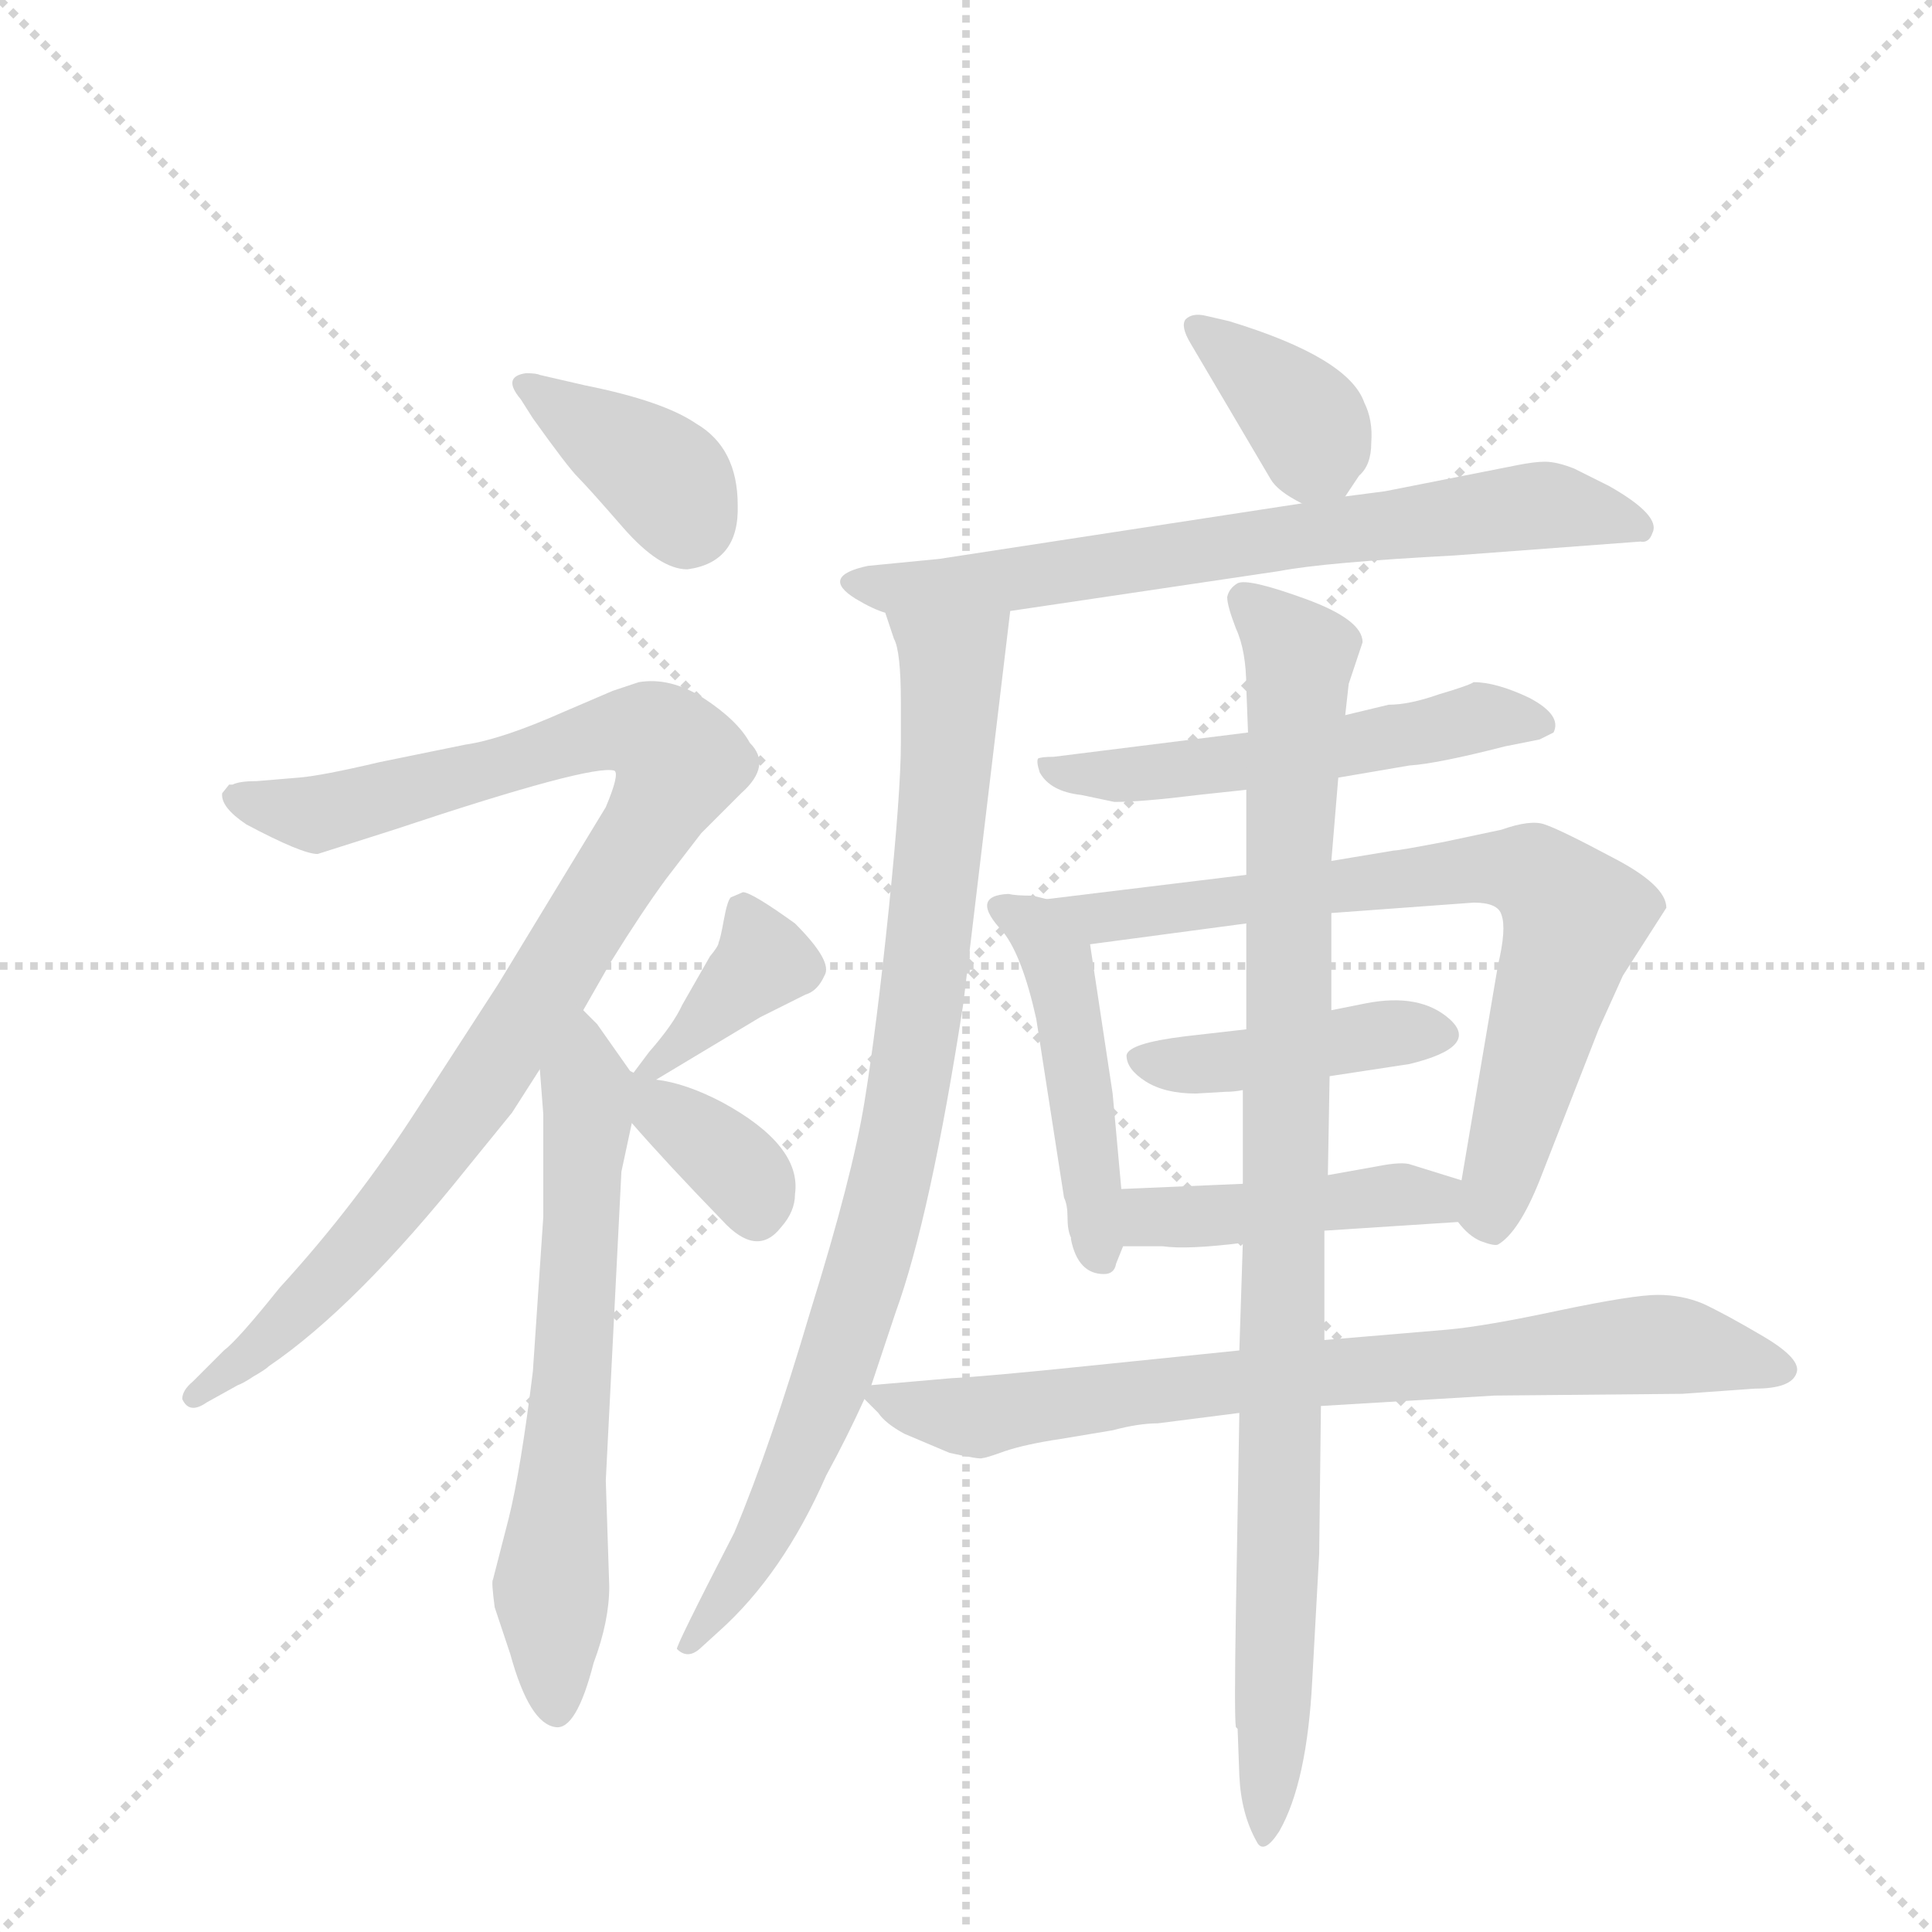 <svg version="1.1" viewBox="0 0 1024 1024" xmlns="http://www.w3.org/2000/svg">
  <g stroke="lightgray" stroke-dasharray="1,1" stroke-width="1" transform="scale(4, 4)">
    <line x1="0" y1="0" x2="256" y2="256"></line>
    <line x1="256" y1="0" x2="0" y2="256"></line>
    <line x1="128" y1="0" x2="128" y2="256"></line>
    <line x1="0" y1="128" x2="256" y2="128"></line>
  </g>
  <g transform="scale(0.92, -0.92) translate(60, -900)">
    <style type="text/css">
      
        @keyframes keyframes0 {
          from {
            stroke: blue;
            stroke-dashoffset: 379;
            stroke-width: 128;
          }
          55% {
            animation-timing-function: step-end;
            stroke: blue;
            stroke-dashoffset: 0;
            stroke-width: 128;
          }
          to {
            stroke: black;
            stroke-width: 1024;
          }
        }
        #make-me-a-hanzi-animation-0 {
          animation: keyframes0 0.558s both;
          animation-delay: 0s;
          animation-timing-function: linear;
        }
      
        @keyframes keyframes1 {
          from {
            stroke: blue;
            stroke-dashoffset: 994;
            stroke-width: 128;
          }
          76% {
            animation-timing-function: step-end;
            stroke: blue;
            stroke-dashoffset: 0;
            stroke-width: 128;
          }
          to {
            stroke: black;
            stroke-width: 1024;
          }
        }
        #make-me-a-hanzi-animation-1 {
          animation: keyframes1 1.059s both;
          animation-delay: 0.558s;
          animation-timing-function: linear;
        }
      
        @keyframes keyframes2 {
          from {
            stroke: blue;
            stroke-dashoffset: 652;
            stroke-width: 128;
          }
          68% {
            animation-timing-function: step-end;
            stroke: blue;
            stroke-dashoffset: 0;
            stroke-width: 128;
          }
          to {
            stroke: black;
            stroke-width: 1024;
          }
        }
        #make-me-a-hanzi-animation-2 {
          animation: keyframes2 0.781s both;
          animation-delay: 1.617s;
          animation-timing-function: linear;
        }
      
        @keyframes keyframes3 {
          from {
            stroke: blue;
            stroke-dashoffset: 380;
            stroke-width: 128;
          }
          55% {
            animation-timing-function: step-end;
            stroke: blue;
            stroke-dashoffset: 0;
            stroke-width: 128;
          }
          to {
            stroke: black;
            stroke-width: 1024;
          }
        }
        #make-me-a-hanzi-animation-3 {
          animation: keyframes3 0.559s both;
          animation-delay: 2.398s;
          animation-timing-function: linear;
        }
      
        @keyframes keyframes4 {
          from {
            stroke: blue;
            stroke-dashoffset: 359;
            stroke-width: 128;
          }
          54% {
            animation-timing-function: step-end;
            stroke: blue;
            stroke-dashoffset: 0;
            stroke-width: 128;
          }
          to {
            stroke: black;
            stroke-width: 1024;
          }
        }
        #make-me-a-hanzi-animation-4 {
          animation: keyframes4 0.542s both;
          animation-delay: 2.957s;
          animation-timing-function: linear;
        }
      
        @keyframes keyframes5 {
          from {
            stroke: blue;
            stroke-dashoffset: 370;
            stroke-width: 128;
          }
          55% {
            animation-timing-function: step-end;
            stroke: blue;
            stroke-dashoffset: 0;
            stroke-width: 128;
          }
          to {
            stroke: black;
            stroke-width: 1024;
          }
        }
        #make-me-a-hanzi-animation-5 {
          animation: keyframes5 0.551s both;
          animation-delay: 3.499s;
          animation-timing-function: linear;
        }
      
        @keyframes keyframes6 {
          from {
            stroke: blue;
            stroke-dashoffset: 710;
            stroke-width: 128;
          }
          70% {
            animation-timing-function: step-end;
            stroke: blue;
            stroke-dashoffset: 0;
            stroke-width: 128;
          }
          to {
            stroke: black;
            stroke-width: 1024;
          }
        }
        #make-me-a-hanzi-animation-6 {
          animation: keyframes6 0.828s both;
          animation-delay: 4.05s;
          animation-timing-function: linear;
        }
      
        @keyframes keyframes7 {
          from {
            stroke: blue;
            stroke-dashoffset: 886;
            stroke-width: 128;
          }
          74% {
            animation-timing-function: step-end;
            stroke: blue;
            stroke-dashoffset: 0;
            stroke-width: 128;
          }
          to {
            stroke: black;
            stroke-width: 1024;
          }
        }
        #make-me-a-hanzi-animation-7 {
          animation: keyframes7 0.971s both;
          animation-delay: 4.878s;
          animation-timing-function: linear;
        }
      
        @keyframes keyframes8 {
          from {
            stroke: blue;
            stroke-dashoffset: 545;
            stroke-width: 128;
          }
          64% {
            animation-timing-function: step-end;
            stroke: blue;
            stroke-dashoffset: 0;
            stroke-width: 128;
          }
          to {
            stroke: black;
            stroke-width: 1024;
          }
        }
        #make-me-a-hanzi-animation-8 {
          animation: keyframes8 0.694s both;
          animation-delay: 5.849s;
          animation-timing-function: linear;
        }
      
        @keyframes keyframes9 {
          from {
            stroke: blue;
            stroke-dashoffset: 471;
            stroke-width: 128;
          }
          61% {
            animation-timing-function: step-end;
            stroke: blue;
            stroke-dashoffset: 0;
            stroke-width: 128;
          }
          to {
            stroke: black;
            stroke-width: 1024;
          }
        }
        #make-me-a-hanzi-animation-9 {
          animation: keyframes9 0.633s both;
          animation-delay: 6.543s;
          animation-timing-function: linear;
        }
      
        @keyframes keyframes10 {
          from {
            stroke: blue;
            stroke-dashoffset: 752;
            stroke-width: 128;
          }
          71% {
            animation-timing-function: step-end;
            stroke: blue;
            stroke-dashoffset: 0;
            stroke-width: 128;
          }
          to {
            stroke: black;
            stroke-width: 1024;
          }
        }
        #make-me-a-hanzi-animation-10 {
          animation: keyframes10 0.862s both;
          animation-delay: 7.176s;
          animation-timing-function: linear;
        }
      
        @keyframes keyframes11 {
          from {
            stroke: blue;
            stroke-dashoffset: 434;
            stroke-width: 128;
          }
          59% {
            animation-timing-function: step-end;
            stroke: blue;
            stroke-dashoffset: 0;
            stroke-width: 128;
          }
          to {
            stroke: black;
            stroke-width: 1024;
          }
        }
        #make-me-a-hanzi-animation-11 {
          animation: keyframes11 0.603s both;
          animation-delay: 8.038s;
          animation-timing-function: linear;
        }
      
        @keyframes keyframes12 {
          from {
            stroke: blue;
            stroke-dashoffset: 444;
            stroke-width: 128;
          }
          59% {
            animation-timing-function: step-end;
            stroke: blue;
            stroke-dashoffset: 0;
            stroke-width: 128;
          }
          to {
            stroke: black;
            stroke-width: 1024;
          }
        }
        #make-me-a-hanzi-animation-12 {
          animation: keyframes12 0.611s both;
          animation-delay: 8.641s;
          animation-timing-function: linear;
        }
      
        @keyframes keyframes13 {
          from {
            stroke: blue;
            stroke-dashoffset: 780;
            stroke-width: 128;
          }
          72% {
            animation-timing-function: step-end;
            stroke: blue;
            stroke-dashoffset: 0;
            stroke-width: 128;
          }
          to {
            stroke: black;
            stroke-width: 1024;
          }
        }
        #make-me-a-hanzi-animation-13 {
          animation: keyframes13 0.885s both;
          animation-delay: 9.253s;
          animation-timing-function: linear;
        }
      
        @keyframes keyframes14 {
          from {
            stroke: blue;
            stroke-dashoffset: 976;
            stroke-width: 128;
          }
          76% {
            animation-timing-function: step-end;
            stroke: blue;
            stroke-dashoffset: 0;
            stroke-width: 128;
          }
          to {
            stroke: black;
            stroke-width: 1024;
          }
        }
        #make-me-a-hanzi-animation-14 {
          animation: keyframes14 1.044s both;
          animation-delay: 10.137s;
          animation-timing-function: linear;
        }
      
    </style>
    
      <path d="M 341 656 Q 322 669 277 678 L 251 684 Q 249 685 243 685 Q 229 683 240 670 L 247 659 Q 267 631 273 625 Q 279 619 299 596 Q 320 572 336 572 Q 366 576 365 609 Q 365 642 341 656 Z" fill="lightgray"></path>
    
      <path d="M 123 408 L 167 422 Q 281 460 294 456 Q 297 454 289 435 L 227 333 L 181 262 Q 145 206 101 158 Q 77 128 69 122 L 51 104 Q 45 99 45 94 Q 49 85 59 92 L 77 102 Q 80 103 86 107 Q 93 111 95 113 Q 145 147 209 227 L 235 259 L 251 284 L 276 318 L 292 346 Q 310 375 324 394 L 344 420 L 367 443 Q 385 459 372 472 Q 365 485 345 498 Q 326 510 308 507 L 293 502 L 265 490 Q 229 474 208 471 L 159 461 Q 125 453 112 452 L 88 450 Q 78 450 74 448 L 72 448 L 68 443 Q 67 435 82 425 Q 114 408 123 408 Z" fill="lightgray"></path>
    
      <path d="M 251 284 L 253 258 L 253 199 L 247 110 Q 240 53 233 25 L 224 -10 Q 223 -11 225 -26 L 234 -53 Q 245 -93 260 -95 Q 272 -97 282 -58 Q 291 -34 291 -14 L 289 47 L 298 225 L 304 253 C 309 277 309 277 305 282 L 303 283 L 284 310 L 276 318 C 255 340 249 314 251 284 Z" fill="lightgray"></path>
    
      <path d="M 318 278 L 378 314 L 404 327 Q 411 329 415 338 Q 420 346 398 368 Q 373 386 368 386 L 361 383 Q 359 381 357 370 Q 355 359 354 357 Q 354 355 349 349 L 333 321 Q 328 310 314 294 L 305 282 C 289 261 292 263 318 278 Z" fill="lightgray"></path>
    
      <path d="M 304 253 Q 324 230 356 197 Q 376 175 390 193 Q 398 202 398 212 Q 402 240 356 265 Q 335 276 318 278 C 288 282 277 284 304 253 Z" fill="lightgray"></path>
    
      <path d="M 715 614 L 723 626 Q 730 632 730 645 Q 731 658 726 668 Q 717 694 648 715 L 635 718 Q 627 720 623 716 Q 620 712 626 702 L 672 624 Q 676 617 690 610 C 706 601 706 601 715 614 Z" fill="lightgray"></path>
    
      <path d="M 522 548 L 677 571 Q 703 576 778 580 L 885 588 Q 890 587 892 593 Q 897 603 867 620 L 847 630 Q 837 634 830 634 Q 824 634 814 632 L 738 617 L 715 614 L 690 610 L 481 578 L 440 574 Q 412 568 433 555 Q 443 549 450 547 L 522 548 Z" fill="lightgray"></path>
    
      <path d="M 442 102 L 456 144 Q 476 199 495 322 L 522 548 C 526 578 440 575 450 547 L 455 532 Q 459 525 459 495 L 459 472 Q 459 444 452 376 Q 445 308 438 265 Q 431 222 407 145 Q 384 67 363 17 Q 329 -49 330 -50 Q 336 -56 343 -50 L 354 -40 Q 391 -7 416 50 Q 428 72 438 94 L 442 102 Z" fill="lightgray"></path>
    
      <path d="M 711 452 L 752 459 Q 768 460 807 470 L 827 474 L 835 478 Q 840 488 821 498 Q 802 507 789 507 Q 786 505 769 500 Q 752 494 740 494 L 715 488 L 659 478 L 547 464 Q 540 464 538 463 Q 537 461 539 455 Q 545 444 563 442 L 582 438 Q 598 438 630 442 L 658 445 L 711 452 Z" fill="lightgray"></path>
    
      <path d="M 586 215 L 581 270 L 568 356 C 565 377 565 377 543 382 L 535 384 Q 525 384 521 385 Q 498 384 518 363 Q 529 349 537 313 L 553 210 Q 555 206 555 199 Q 555 191 557 187 L 557 186 Q 561 166 576 166 Q 582 166 583 172 L 587 182 L 586 215 Z" fill="lightgray"></path>
    
      <path d="M 568 356 L 658 368 L 707 374 L 789 380 Q 803 380 805 373 Q 808 365 803 344 L 782 220 C 778 198 778 198 780 196 Q 786 188 793 185 Q 801 182 803 183 Q 815 190 827 220 L 861 307 L 875 338 L 900 377 Q 900 390 869 406 Q 839 422 830 425 Q 822 428 805 422 L 772 415 Q 746 410 743 410 L 707 404 L 658 396 L 543 382 C 513 378 538 352 568 356 Z" fill="lightgray"></path>
    
      <path d="M 658 307 L 623 303 Q 590 299 589 292 Q 589 284 600 277 Q 611 270 629 270 L 646 271 Q 651 271 656 272 L 706 280 L 752 287 Q 793 297 775 313 Q 758 328 727 322 L 707 318 L 658 307 Z" fill="lightgray"></path>
    
      <path d="M 656 218 L 586 215 C 556 214 557 182 587 182 L 610 182 Q 624 180 656 184 L 703 191 L 780 196 C 810 198 811 211 782 220 L 753 229 Q 748 231 733 228 L 705 223 L 656 218 Z" fill="lightgray"></path>
    
      <path d="M 701 90 L 801 96 L 909 97 L 951 100 Q 972 100 975 109 Q 978 117 956 130 Q 934 143 921 149 Q 909 154 895 154 Q 881 154 838 145 Q 796 136 774 134 L 703 128 L 654 122 L 566 113 Q 508 107 488 106 L 442 102 C 431 101 431 101 438 94 L 446 86 Q 450 80 461 74 L 487 63 Q 505 59 506 60 Q 508 60 519 64 Q 531 68 551 71 L 581 76 Q 596 80 607 80 L 654 86 L 701 90 Z" fill="lightgray"></path>
    
      <path d="M 656 272 L 656 218 L 656 184 L 654 122 L 654 86 L 652 -29 Q 651 -89 652 -95 L 653 -96 L 654 -123 Q 655 -145 664 -161 Q 668 -169 677 -155 Q 693 -127 696 -68 L 700 5 L 701 90 L 703 128 L 703 191 L 705 223 L 706 280 L 707 318 L 707 374 L 707 404 L 711 452 L 715 488 L 717 506 L 725 530 Q 725 543 692 555 Q 659 567 653 564 Q 648 561 647 556 Q 647 551 652 538 Q 658 525 658 504 L 659 478 L 658 445 L 658 396 L 658 368 L 658 307 L 656 272 Z" fill="lightgray"></path>
    
    
      <clipPath id="make-me-a-hanzi-clip-0">
        <path d="M 341 656 Q 322 669 277 678 L 251 684 Q 249 685 243 685 Q 229 683 240 670 L 247 659 Q 267 631 273 625 Q 279 619 299 596 Q 320 572 336 572 Q 366 576 365 609 Q 365 642 341 656 Z"></path>
      </clipPath>
      <path clip-path="url(#make-me-a-hanzi-clip-0)" d="M 246 677 L 324 623 L 336 598" fill="none" id="make-me-a-hanzi-animation-0" stroke-dasharray="251 502" stroke-linecap="round"></path>
    
      <clipPath id="make-me-a-hanzi-clip-1">
        <path d="M 123 408 L 167 422 Q 281 460 294 456 Q 297 454 289 435 L 227 333 L 181 262 Q 145 206 101 158 Q 77 128 69 122 L 51 104 Q 45 99 45 94 Q 49 85 59 92 L 77 102 Q 80 103 86 107 Q 93 111 95 113 Q 145 147 209 227 L 235 259 L 251 284 L 276 318 L 292 346 Q 310 375 324 394 L 344 420 L 367 443 Q 385 459 372 472 Q 365 485 345 498 Q 326 510 308 507 L 293 502 L 265 490 Q 229 474 208 471 L 159 461 Q 125 453 112 452 L 88 450 Q 78 450 74 448 L 72 448 L 68 443 Q 67 435 82 425 Q 114 408 123 408 Z"></path>
      </clipPath>
      <path clip-path="url(#make-me-a-hanzi-clip-1)" d="M 73 443 L 98 433 L 124 431 L 295 479 L 315 478 L 332 461 L 263 344 L 177 219 L 101 134 L 52 96" fill="none" id="make-me-a-hanzi-animation-1" stroke-dasharray="866 1732" stroke-linecap="round"></path>
    
      <clipPath id="make-me-a-hanzi-clip-2">
        <path d="M 251 284 L 253 258 L 253 199 L 247 110 Q 240 53 233 25 L 224 -10 Q 223 -11 225 -26 L 234 -53 Q 245 -93 260 -95 Q 272 -97 282 -58 Q 291 -34 291 -14 L 289 47 L 298 225 L 304 253 C 309 277 309 277 305 282 L 303 283 L 284 310 L 276 318 C 255 340 249 314 251 284 Z"></path>
      </clipPath>
      <path clip-path="url(#make-me-a-hanzi-clip-2)" d="M 276 310 L 274 174 L 257 -12 L 260 -85" fill="none" id="make-me-a-hanzi-animation-2" stroke-dasharray="524 1048" stroke-linecap="round"></path>
    
      <clipPath id="make-me-a-hanzi-clip-3">
        <path d="M 318 278 L 378 314 L 404 327 Q 411 329 415 338 Q 420 346 398 368 Q 373 386 368 386 L 361 383 Q 359 381 357 370 Q 355 359 354 357 Q 354 355 349 349 L 333 321 Q 328 310 314 294 L 305 282 C 289 261 292 263 318 278 Z"></path>
      </clipPath>
      <path clip-path="url(#make-me-a-hanzi-clip-3)" d="M 368 377 L 380 346 L 313 285" fill="none" id="make-me-a-hanzi-animation-3" stroke-dasharray="252 504" stroke-linecap="round"></path>
    
      <clipPath id="make-me-a-hanzi-clip-4">
        <path d="M 304 253 Q 324 230 356 197 Q 376 175 390 193 Q 398 202 398 212 Q 402 240 356 265 Q 335 276 318 278 C 288 282 277 284 304 253 Z"></path>
      </clipPath>
      <path clip-path="url(#make-me-a-hanzi-clip-4)" d="M 310 275 L 321 260 L 362 230 L 373 217 L 376 201" fill="none" id="make-me-a-hanzi-animation-4" stroke-dasharray="231 462" stroke-linecap="round"></path>
    
      <clipPath id="make-me-a-hanzi-clip-5">
        <path d="M 715 614 L 723 626 Q 730 632 730 645 Q 731 658 726 668 Q 717 694 648 715 L 635 718 Q 627 720 623 716 Q 620 712 626 702 L 672 624 Q 676 617 690 610 C 706 601 706 601 715 614 Z"></path>
      </clipPath>
      <path clip-path="url(#make-me-a-hanzi-clip-5)" d="M 630 710 L 694 656 L 706 628" fill="none" id="make-me-a-hanzi-animation-5" stroke-dasharray="242 484" stroke-linecap="round"></path>
    
      <clipPath id="make-me-a-hanzi-clip-6">
        <path d="M 522 548 L 677 571 Q 703 576 778 580 L 885 588 Q 890 587 892 593 Q 897 603 867 620 L 847 630 Q 837 634 830 634 Q 824 634 814 632 L 738 617 L 715 614 L 690 610 L 481 578 L 440 574 Q 412 568 433 555 Q 443 549 450 547 L 522 548 Z"></path>
      </clipPath>
      <path clip-path="url(#make-me-a-hanzi-clip-6)" d="M 435 565 L 457 560 L 527 566 L 828 609 L 884 596" fill="none" id="make-me-a-hanzi-animation-6" stroke-dasharray="582 1164" stroke-linecap="round"></path>
    
      <clipPath id="make-me-a-hanzi-clip-7">
        <path d="M 442 102 L 456 144 Q 476 199 495 322 L 522 548 C 526 578 440 575 450 547 L 455 532 Q 459 525 459 495 L 459 472 Q 459 444 452 376 Q 445 308 438 265 Q 431 222 407 145 Q 384 67 363 17 Q 329 -49 330 -50 Q 336 -56 343 -50 L 354 -40 Q 391 -7 416 50 Q 428 72 438 94 L 442 102 Z"></path>
      </clipPath>
      <path clip-path="url(#make-me-a-hanzi-clip-7)" d="M 457 541 L 489 514 L 462 260 L 442 176 L 407 76 L 376 7 L 338 -45" fill="none" id="make-me-a-hanzi-animation-7" stroke-dasharray="758 1516" stroke-linecap="round"></path>
    
      <clipPath id="make-me-a-hanzi-clip-8">
        <path d="M 711 452 L 752 459 Q 768 460 807 470 L 827 474 L 835 478 Q 840 488 821 498 Q 802 507 789 507 Q 786 505 769 500 Q 752 494 740 494 L 715 488 L 659 478 L 547 464 Q 540 464 538 463 Q 537 461 539 455 Q 545 444 563 442 L 582 438 Q 598 438 630 442 L 658 445 L 711 452 Z"></path>
      </clipPath>
      <path clip-path="url(#make-me-a-hanzi-clip-8)" d="M 543 460 L 580 453 L 621 456 L 799 487 L 828 482" fill="none" id="make-me-a-hanzi-animation-8" stroke-dasharray="417 834" stroke-linecap="round"></path>
    
      <clipPath id="make-me-a-hanzi-clip-9">
        <path d="M 586 215 L 581 270 L 568 356 C 565 377 565 377 543 382 L 535 384 Q 525 384 521 385 Q 498 384 518 363 Q 529 349 537 313 L 553 210 Q 555 206 555 199 Q 555 191 557 187 L 557 186 Q 561 166 576 166 Q 582 166 583 172 L 587 182 L 586 215 Z"></path>
      </clipPath>
      <path clip-path="url(#make-me-a-hanzi-clip-9)" d="M 519 374 L 536 367 L 553 332 L 573 176" fill="none" id="make-me-a-hanzi-animation-9" stroke-dasharray="343 686" stroke-linecap="round"></path>
    
      <clipPath id="make-me-a-hanzi-clip-10">
        <path d="M 568 356 L 658 368 L 707 374 L 789 380 Q 803 380 805 373 Q 808 365 803 344 L 782 220 C 778 198 778 198 780 196 Q 786 188 793 185 Q 801 182 803 183 Q 815 190 827 220 L 861 307 L 875 338 L 900 377 Q 900 390 869 406 Q 839 422 830 425 Q 822 428 805 422 L 772 415 Q 746 410 743 410 L 707 404 L 658 396 L 543 382 C 513 378 538 352 568 356 Z"></path>
      </clipPath>
      <path clip-path="url(#make-me-a-hanzi-clip-10)" d="M 550 381 L 574 370 L 792 400 L 819 398 L 831 391 L 847 371 L 800 194" fill="none" id="make-me-a-hanzi-animation-10" stroke-dasharray="624 1248" stroke-linecap="round"></path>
    
      <clipPath id="make-me-a-hanzi-clip-11">
        <path d="M 658 307 L 623 303 Q 590 299 589 292 Q 589 284 600 277 Q 611 270 629 270 L 646 271 Q 651 271 656 272 L 706 280 L 752 287 Q 793 297 775 313 Q 758 328 727 322 L 707 318 L 658 307 Z"></path>
      </clipPath>
      <path clip-path="url(#make-me-a-hanzi-clip-11)" d="M 595 290 L 649 288 L 736 305 L 771 304" fill="none" id="make-me-a-hanzi-animation-11" stroke-dasharray="306 612" stroke-linecap="round"></path>
    
      <clipPath id="make-me-a-hanzi-clip-12">
        <path d="M 656 218 L 586 215 C 556 214 557 182 587 182 L 610 182 Q 624 180 656 184 L 703 191 L 780 196 C 810 198 811 211 782 220 L 753 229 Q 748 231 733 228 L 705 223 L 656 218 Z"></path>
      </clipPath>
      <path clip-path="url(#make-me-a-hanzi-clip-12)" d="M 593 210 L 602 199 L 748 212 L 766 210 L 772 203" fill="none" id="make-me-a-hanzi-animation-12" stroke-dasharray="316 632" stroke-linecap="round"></path>
    
      <clipPath id="make-me-a-hanzi-clip-13">
        <path d="M 701 90 L 801 96 L 909 97 L 951 100 Q 972 100 975 109 Q 978 117 956 130 Q 934 143 921 149 Q 909 154 895 154 Q 881 154 838 145 Q 796 136 774 134 L 703 128 L 654 122 L 566 113 Q 508 107 488 106 L 442 102 C 431 101 431 101 438 94 L 446 86 Q 450 80 461 74 L 487 63 Q 505 59 506 60 Q 508 60 519 64 Q 531 68 551 71 L 581 76 Q 596 80 607 80 L 654 86 L 701 90 Z"></path>
      </clipPath>
      <path clip-path="url(#make-me-a-hanzi-clip-13)" d="M 447 95 L 498 83 L 590 98 L 884 125 L 966 111" fill="none" id="make-me-a-hanzi-animation-13" stroke-dasharray="652 1304" stroke-linecap="round"></path>
    
      <clipPath id="make-me-a-hanzi-clip-14">
        <path d="M 656 272 L 656 218 L 656 184 L 654 122 L 654 86 L 652 -29 Q 651 -89 652 -95 L 653 -96 L 654 -123 Q 655 -145 664 -161 Q 668 -169 677 -155 Q 693 -127 696 -68 L 700 5 L 701 90 L 703 128 L 703 191 L 705 223 L 706 280 L 707 318 L 707 374 L 707 404 L 711 452 L 715 488 L 717 506 L 725 530 Q 725 543 692 555 Q 659 567 653 564 Q 648 561 647 556 Q 647 551 652 538 Q 658 525 658 504 L 659 478 L 658 445 L 658 396 L 658 368 L 658 307 L 656 272 Z"></path>
      </clipPath>
      <path clip-path="url(#make-me-a-hanzi-clip-14)" d="M 657 555 L 689 522 L 682 402 L 677 -1 L 668 -152" fill="none" id="make-me-a-hanzi-animation-14" stroke-dasharray="848 1696" stroke-linecap="round"></path>
    
  </g>
</svg>
